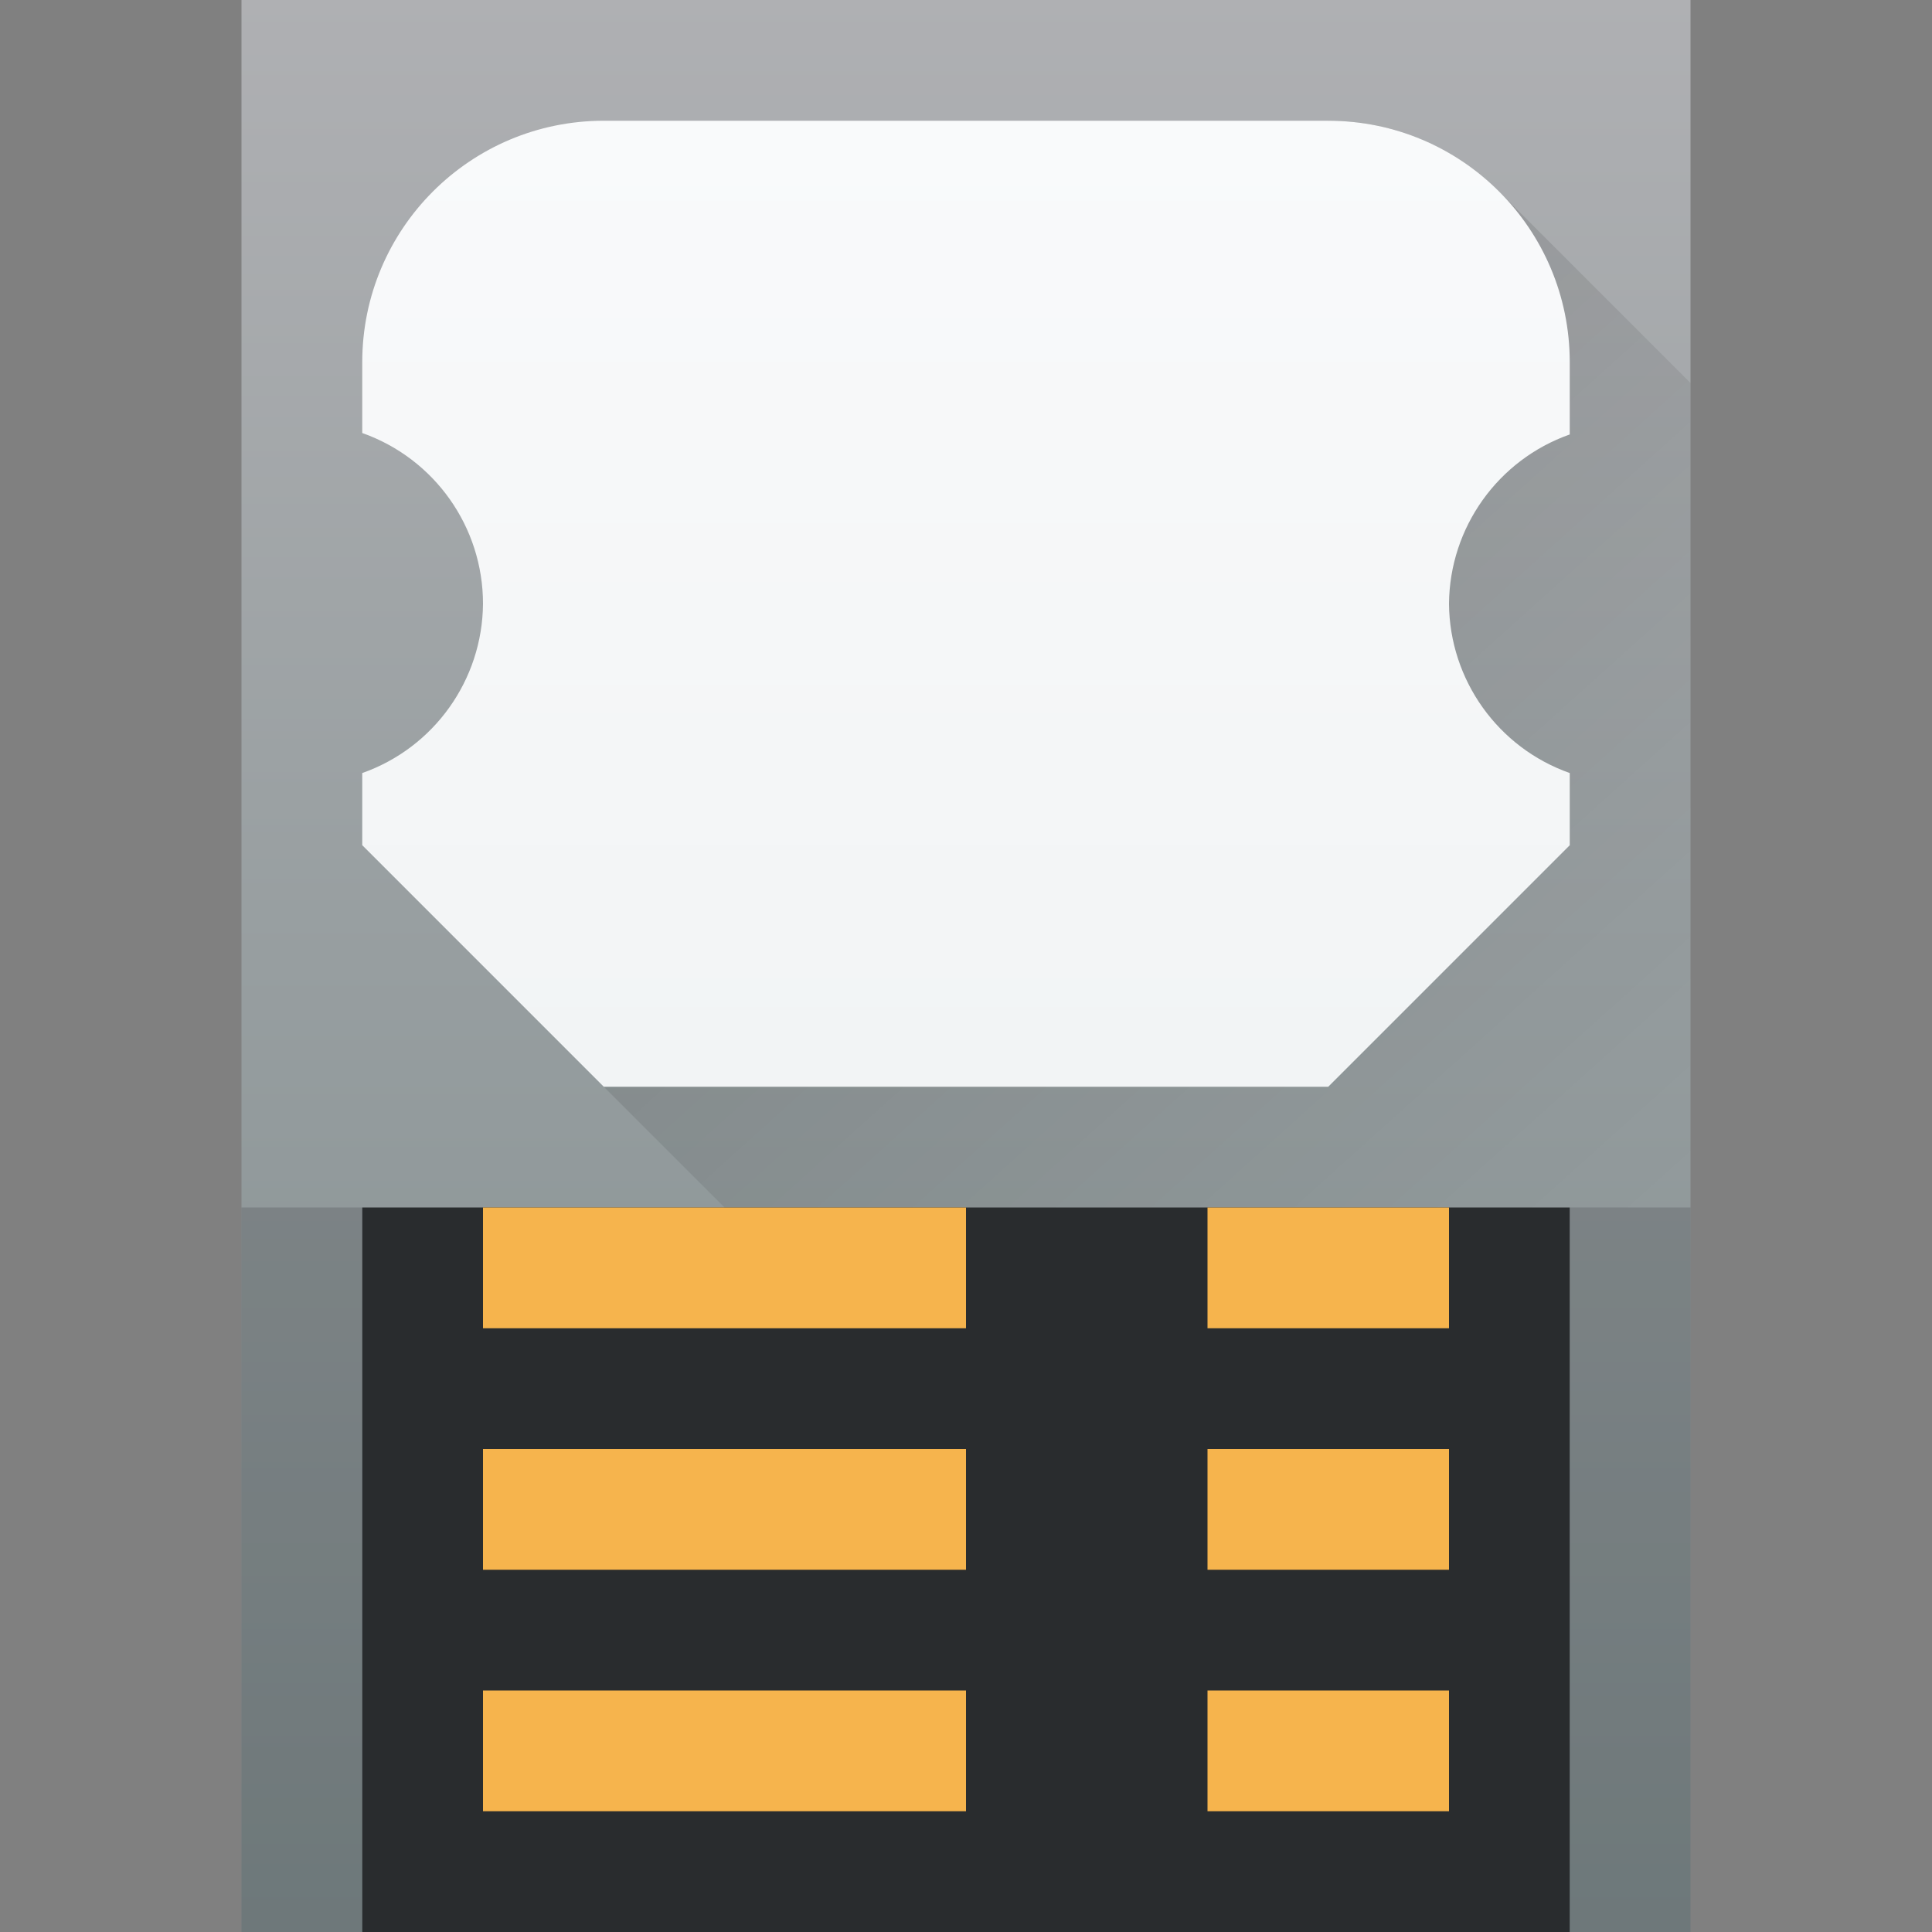 <?xml version="1.0" encoding="UTF-8" standalone="no"?>
<svg
   viewBox="0 0 16 16"
   version="1.1"
   id="svg6"
   sodipodi:docname="drive-multidisk.svg"
   inkscape:version="1.1.1 (3bf5ae0d25, 2021-09-20, custom)"
   xmlns:inkscape="http://www.inkscape.org/namespaces/inkscape"
   xmlns:sodipodi="http://sodipodi.sourceforge.net/DTD/sodipodi-0.dtd"
   xmlns:xlink="http://www.w3.org/1999/xlink"
   xmlns="http://www.w3.org/2000/svg"
   xmlns:svg="http://www.w3.org/2000/svg">
  <rect x="0" y="0" width="16" height="16" fill="#808080" stroke="none"/>
  <sodipodi:namedview
     id="namedview8"
     pagecolor="#ffffff"
     bordercolor="#666666"
     borderopacity="1.0"
     inkscape:pageshadow="2"
     inkscape:pageopacity="0.0"
     inkscape:pagecheckerboard="0"
     showgrid="false"
     inkscape:zoom="22.627417"
     inkscape:cx="5.8778251"
     inkscape:cy="7.5572037"
     inkscape:window-width="1920"
     inkscape:window-height="1019"
     inkscape:window-x="0"
     inkscape:window-y="0"
     inkscape:window-maximized="1"
     inkscape:current-layer="svg6"
     showguides="false" />
  <defs
     id="defs1">
    <linearGradient
       inkscape:collect="always"
       id="linearGradient4161">
      <stop
         style="stop-color:#000000;stop-opacity:1;"
         offset="0"
         id="stop4157" />
      <stop
         style="stop-color:#000000;stop-opacity:0;"
         offset="1"
         id="stop4159" />
    </linearGradient>
    <linearGradient
       inkscape:collect="always"
       id="linearGradient2778">
      <stop
         style="stop-color:#eef1f2;stop-opacity:1;"
         offset="0"
         id="stop2774" />
      <stop
         style="stop-color:#f9fafb;stop-opacity:1"
         offset="1"
         id="stop2776" />
    </linearGradient>
    <linearGradient
       inkscape:collect="always"
       id="linearGradient1166">
      <stop
         style="stop-color:#7f8c8d;stop-opacity:1;"
         offset="0"
         id="stop1162" />
      <stop
         style="stop-color:#afb0b3;stop-opacity:1"
         offset="1"
         id="stop1164" />
    </linearGradient>
    <style
       type="text/css"
       id="current-color-scheme">
            .ColorScheme-Text {
                color:#232629;
            }
        </style>
    <linearGradient
       inkscape:collect="always"
       xlink:href="#linearGradient1166"
       id="linearGradient1168"
       x1="11.33"
       y1="13.962"
       x2="11.33"
       y2="1.962"
       gradientUnits="userSpaceOnUse"
       gradientTransform="matrix(1.2,0,0,1.333,-1.6,-2.667)" />
    <linearGradient
       inkscape:collect="always"
       xlink:href="#linearGradient2778"
       id="linearGradient1515"
       x1="9"
       y1="13"
       x2="9"
       y2="1"
       gradientUnits="userSpaceOnUse" />
    <linearGradient
       inkscape:collect="always"
       xlink:href="#linearGradient4161"
       id="linearGradient1643"
       x1="3"
       y1="1.5"
       x2="12"
       y2="11.5"
       gradientUnits="userSpaceOnUse" />
  </defs>
  <rect
     style="fill:url(#linearGradient1168);fill-opacity:1;stroke-width:1.265"
     id="rect1006"
     width="12"
     height="16"
     x="2"
     y="0" />
  <path
     id="rect1272"
     style="fill:#292c2e;stroke-width:0.943"
     d="m 3,10 h 10 v 6 H 3 Z"
     sodipodi:nodetypes="ccccc" />
  <path
     id="rect847"
     style="fill:#f6b44d;fill-opacity:1"
     d="M 4 10 L 4 11 L 8 11 L 8 10 L 4 10 z M 10 10 L 10 11 L 12 11 L 12 10 L 10 10 z M 4 12 L 4 13 L 8 13 L 8 12 L 4 12 z M 10 12 L 10 13 L 12 13 L 12 12 L 10 12 z M 4 14 L 4 15 L 8 15 L 8 14 L 4 14 z M 10 14 L 10 15 L 12 15 L 12 14 L 10 14 z " />
  <path
     id="rect5314"
     style="opacity:0.2;fill:#292c2f;fill-opacity:1;stroke-width:1.732"
     d="m 2,10 v 6 h 1 v -6 z m 11,0 v 6 h 1 v -6 z"
     sodipodi:nodetypes="cccccccccc" />
  <path
     id="path967"
     style="color:#232629;opacity:0.2;fill:url(#linearGradient1643);fill-opacity:1;stroke:none;stroke-width:1.265"
     d="m 3,7 3,3 h 8 V 3.172 L 12.414,1.586 C 12.052,1.224 11.552,1 11,1 Z"
     sodipodi:nodetypes="ccccccc" />
  <path
     id="rect864"
     class="ColorScheme-Text"
     style="color:#232629;fill:url(#linearGradient1515);fill-opacity:1;stroke:none;stroke-width:1.265"
     d="m 5,1 h 6 c 1.105,0 2,0.895 2,2 V 3.598 C 12.405,3.808 12.005,4.369 12,5 c 0.005,0.631 0.405,1.192 1,1.402 V 7 L 11,9 H 5 L 3,7 V 6.402 C 3.595,6.192 3.995,5.631 4,5 4,4.364 3.599,3.798 3,3.586 V 3 C 3,1.895 3.895,1 5,1 Z"
     sodipodi:nodetypes="sssccccccccccss" />
</svg>
